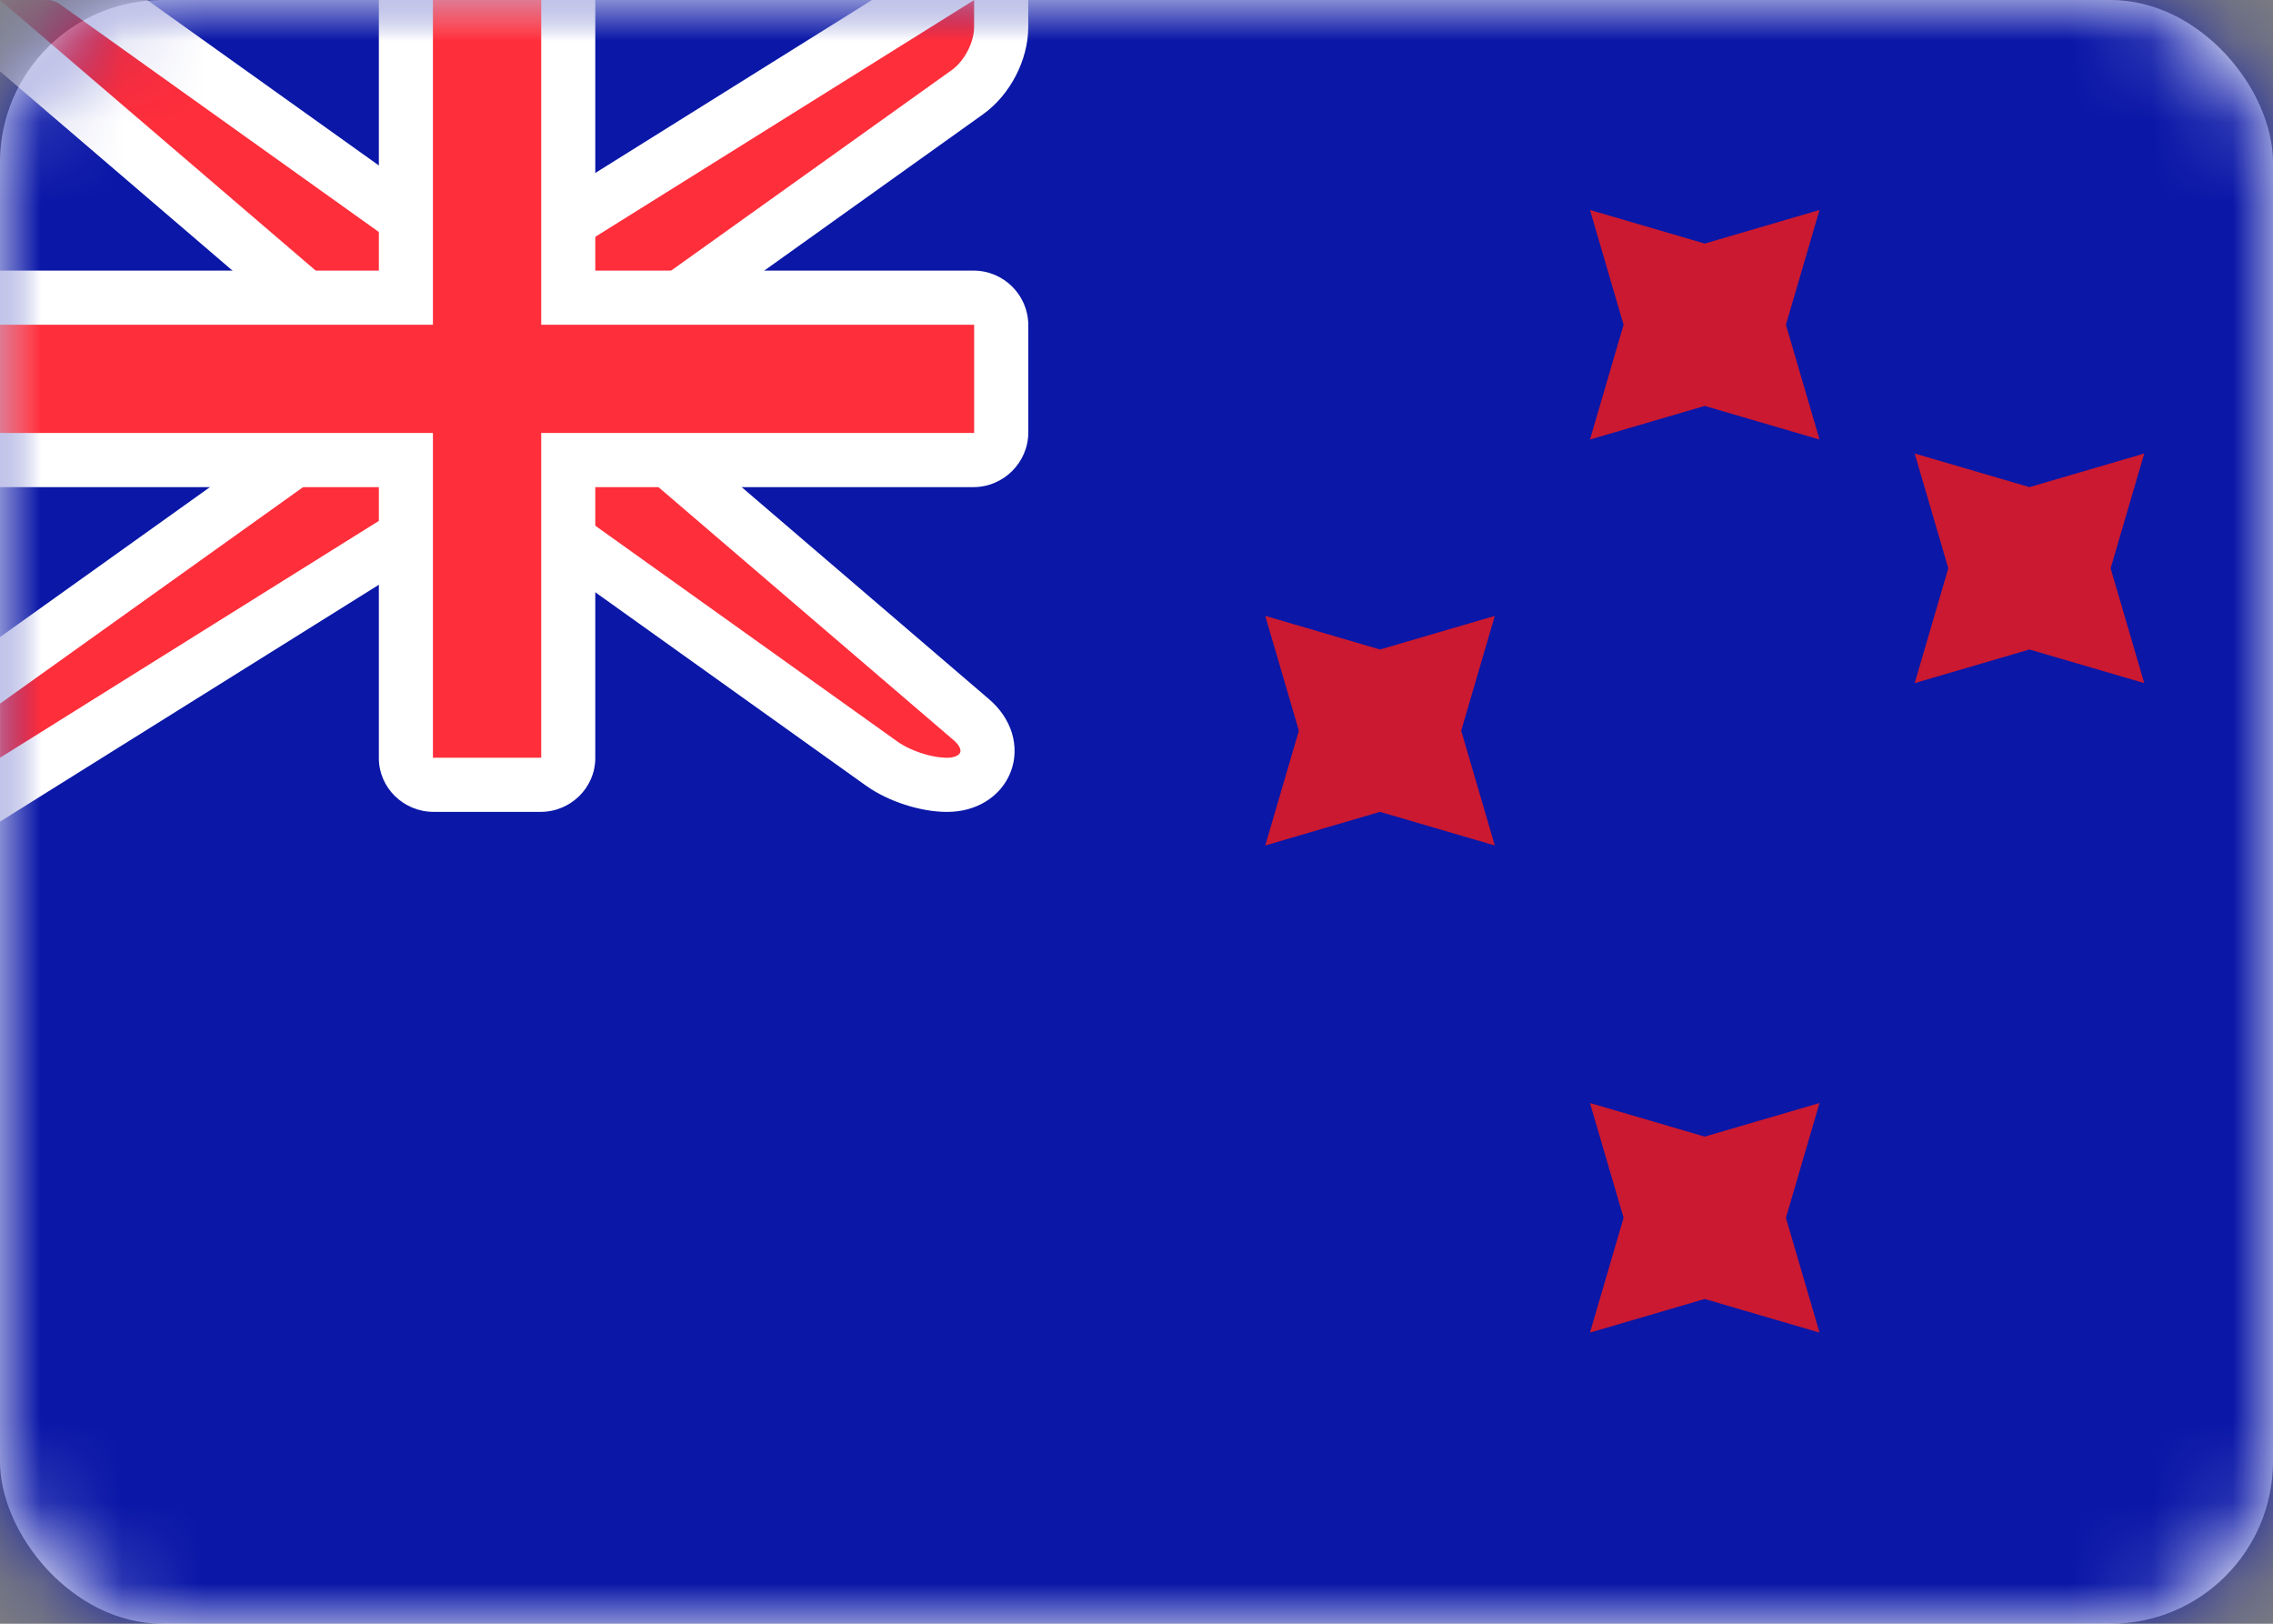 <?xml version="1.0" encoding="UTF-8"?>
<svg width="28px" height="20px" viewBox="0 0 28 20" version="1.1" xmlns="http://www.w3.org/2000/svg" xmlns:xlink="http://www.w3.org/1999/xlink">
    <rect x="0" y="0" width="28" height="20" fill="#808080" stroke="none"/>
    <!-- Generator: Sketch 52.2 (67145) - http://www.bohemiancoding.com/sketch -->
    <title>flag-lg-nz</title>
    <desc>Created with Sketch.</desc>
    <defs>
        <rect id="path-1" x="0" y="0" width="28" height="20" rx="2"></rect>
    </defs>
    <g id="Page-1" stroke="none" stroke-width="1" fill="none" fill-rule="evenodd">
        <g id="SD-3141---Reference" transform="translate(-254, -170)">
            <g id="Group-13" transform="translate(254, 149)">
                <g id="Group-2" transform="translate(0, 21)">
                    <g id="flag-lg-nz">
                        <mask id="mask-2" fill="white">
                            <use xlink:href="#path-1"></use>
                        </mask>
                        <use id="Mask" fill="#FFFFFF" xlink:href="#path-1"></use>
                        <rect id="Mask-Copy" fill="#0A17A7" mask="url(#mask-2)" x="0" y="0" width="28" height="20"></rect>
                        <path d="M4.333,4.153 L-0.901,-0.333 L0.667,-0.333 L0.86,-0.271 L5.44,3 L6.571,3 L12.333,-0.601 L12.333,0.333 C12.333,0.629 12.163,0.96 11.916,1.136 L7.667,4.172 L7.667,5.18 L11.966,8.865 C12.343,9.188 12.151,9.667 11.667,9.667 C11.409,9.667 11.078,9.56 10.862,9.406 L6.56,6.333 L5.429,6.333 L-0.333,9.935 L-0.333,8.495 L4.333,5.162 L4.333,4.153 Z" id="Rectangle-36" stroke="#FFFFFF" stroke-width="0.667" fill="#FF2E3B" mask="url(#mask-2)"></path>
                        <path d="M0,3.333 L0,6 L4.667,6 L4.667,9.339 C4.667,9.704 4.973,10 5.34,10 L6.66,10 C7.032,10 7.333,9.699 7.333,9.339 L7.333,6 L11.991,6 C12.364,6 12.667,5.694 12.667,5.327 L12.667,4.006 C12.667,3.635 12.365,3.333 11.991,3.333 L7.333,3.333 L7.333,0 L4.667,0 L4.667,3.333 L0,3.333 Z" id="Rectangle-2" fill="#FFFFFF" mask="url(#mask-2)"></path>
                        <polygon id="Rectangle-36" fill="#FF2E3B" mask="url(#mask-2)" points="0 4 5.333 4 5.333 3.333 5.333 0 6.667 0 6.667 3.333 6.667 4 12 4 12 5.333 6.667 5.333 6.667 6 6.667 9.333 5.333 9.333 5.333 6 5.333 5.333 0 5.333"></polygon>
                        <polygon id="Star-2" fill="#CA1931" mask="url(#mask-2)" points="21 16 19.586 16.414 20 15 19.586 13.586 21 14 22.414 13.586 22 15 22.414 16.414"></polygon>
                        <polygon id="Star-2" fill="#CA1931" mask="url(#mask-2)" points="21 5 19.586 5.414 20 4 19.586 2.586 21 3 22.414 2.586 22 4 22.414 5.414"></polygon>
                        <polygon id="Star-2" fill="#CA1931" mask="url(#mask-2)" points="25 8 23.586 8.414 24 7 23.586 5.586 25 6 26.414 5.586 26 7 26.414 8.414"></polygon>
                        <polygon id="Star-2" fill="#CA1931" mask="url(#mask-2)" points="17 10 15.586 10.414 16 9 15.586 7.586 17 8 18.414 7.586 18 9 18.414 10.414"></polygon>
                    </g>
                </g>
            </g>
        </g>
    </g>
</svg>